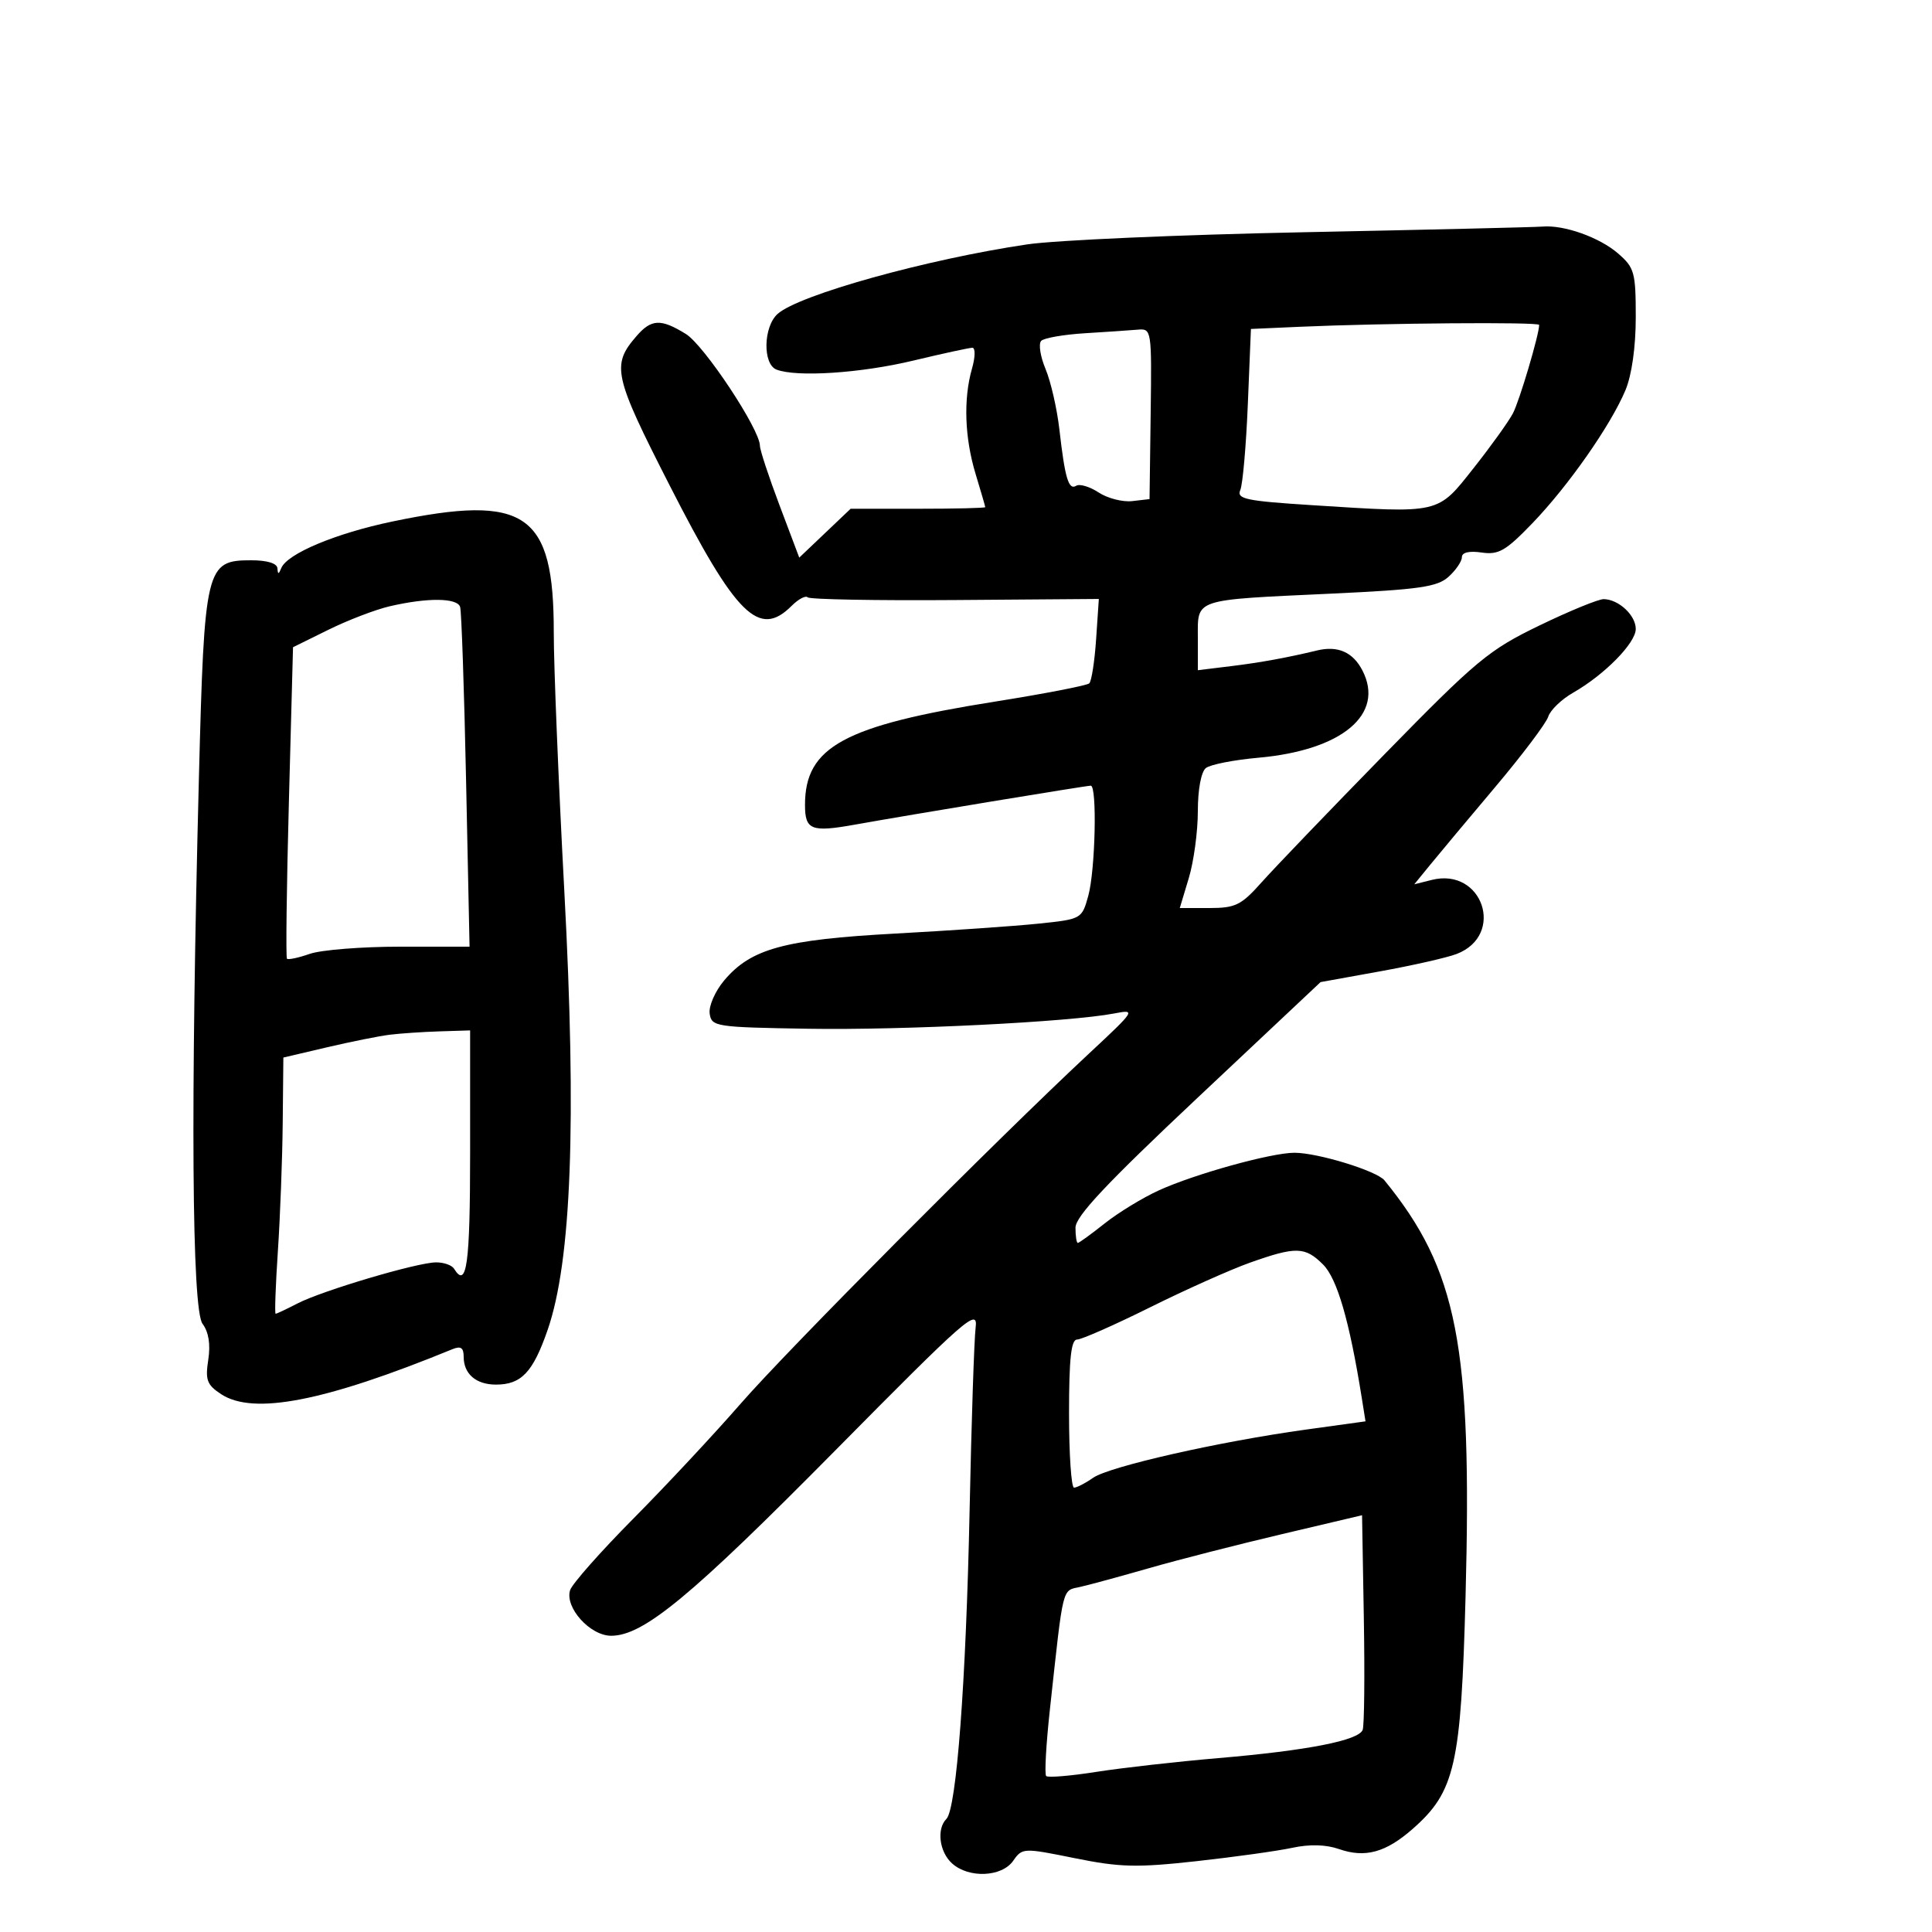 <svg xmlns="http://www.w3.org/2000/svg" width="300" height="300" viewBox="0 0 300 300" version="1.1">
	<path d="M 202.500 36.060 C 183.250 36.447, 163.900 37.296, 159.500 37.948 C 143.914 40.256, 124.039 45.792, 120.750 48.741 C 118.522 50.738, 118.409 56.559, 120.582 57.393 C 123.728 58.600, 133.674 57.944, 141.813 55.993 C 146.386 54.897, 150.517 54, 150.994 54 C 151.470 54, 151.442 55.460, 150.930 57.243 C 149.581 61.948, 149.787 67.980, 151.489 73.591 C 152.308 76.291, 152.983 78.612, 152.989 78.750 C 152.995 78.888, 148.294 79, 142.542 79 L 132.084 79 128.097 82.793 L 124.109 86.586 121.055 78.493 C 119.375 74.041, 118 69.865, 118 69.213 C 118 66.678, 109.343 53.614, 106.500 51.859 C 102.611 49.459, 101.151 49.520, 98.840 52.184 C 94.917 56.708, 95.268 58.292, 103.970 75.351 C 114.311 95.625, 117.863 99.137, 122.917 94.083 C 123.971 93.029, 125.098 92.431, 125.421 92.755 C 125.745 93.078, 136.049 93.267, 148.318 93.174 L 170.627 93.006 170.205 99.253 C 169.973 102.689, 169.494 105.774, 169.141 106.110 C 168.789 106.445, 162.200 107.721, 154.500 108.945 C 131.052 112.672, 125 115.963, 125 124.988 C 125 128.880, 125.970 129.264, 132.726 128.053 C 141.214 126.531, 168.647 122, 169.374 122 C 170.381 122, 170.082 135.164, 168.985 139.113 C 167.988 142.702, 167.938 142.730, 161.241 143.424 C 157.533 143.809, 147.525 144.502, 139 144.965 C 121.737 145.904, 116.597 147.313, 112.445 152.248 C 111.041 153.916, 110.032 156.224, 110.199 157.388 C 110.488 159.417, 111.086 159.510, 125.500 159.744 C 140.270 159.984, 166.197 158.689, 173.014 157.370 C 176.425 156.711, 176.341 156.844, 169.096 163.598 C 154.727 176.992, 122.282 209.605, 114.975 218 C 110.905 222.675, 103.415 230.697, 98.331 235.827 C 93.246 240.957, 88.834 245.949, 88.525 246.920 C 87.672 249.609, 91.627 254, 94.901 254 C 99.919 254, 107.267 247.924, 129.707 225.219 C 150.083 204.604, 151.880 203.029, 151.497 206.125 C 151.267 207.981, 150.845 220.750, 150.560 234.500 C 150.009 261.130, 148.525 280.875, 146.957 282.443 C 145.407 283.993, 145.858 287.562, 147.829 289.345 C 150.423 291.693, 155.553 291.477, 157.325 288.946 C 158.742 286.923, 158.889 286.917, 166.901 288.540 C 173.912 289.961, 176.523 290.025, 185.769 289.005 C 191.671 288.354, 198.368 287.420, 200.652 286.929 C 203.356 286.347, 205.890 286.414, 207.919 287.122 C 211.978 288.536, 215.178 287.661, 219.355 283.993 C 225.940 278.212, 226.873 274.108, 227.571 247.873 C 228.607 208.925, 226.318 197.183, 214.980 183.287 C 213.772 181.806, 204.622 179, 201.001 179 C 197.399 179, 185.499 182.302, 179.927 184.848 C 177.412 185.997, 173.638 188.301, 171.540 189.968 C 169.442 191.636, 167.562 193, 167.362 193 C 167.163 193, 167 191.940, 167 190.644 C 167 188.880, 171.773 183.800, 186.028 170.394 L 205.057 152.500 214.278 150.833 C 219.350 149.916, 224.710 148.700, 226.189 148.131 C 233.780 145.209, 230.231 134.649, 222.325 136.633 L 219.608 137.315 222.054 134.315 C 223.399 132.665, 227.947 127.225, 232.161 122.227 C 236.374 117.229, 240.086 112.305, 240.409 111.286 C 240.733 110.267, 242.461 108.598, 244.249 107.577 C 249.152 104.778, 254 99.850, 254 97.664 C 254 95.544, 251.361 93.082, 249.035 93.032 C 248.229 93.014, 243.729 94.858, 239.035 97.129 C 231.167 100.934, 229.289 102.496, 215 117.110 C 206.475 125.829, 197.890 134.772, 195.922 136.982 C 192.731 140.566, 191.850 141, 187.770 141 L 183.196 141 184.598 136.341 C 185.369 133.779, 186 129.109, 186 125.964 C 186 122.581, 186.511 119.842, 187.250 119.259 C 187.938 118.717, 191.597 117.999, 195.382 117.662 C 208.404 116.505, 215.074 110.912, 211.553 104.103 C 210.080 101.254, 207.730 100.223, 204.500 101.006 C 199.980 102.101, 195.710 102.882, 191.250 103.427 L 186 104.069 186 99.053 C 186 92.896, 185.123 93.187, 206.685 92.181 C 220.414 91.541, 223.184 91.143, 224.935 89.558 C 226.071 88.531, 227 87.163, 227 86.518 C 227 85.779, 228.133 85.513, 230.065 85.796 C 232.699 86.183, 233.807 85.544, 237.931 81.265 C 243.525 75.462, 250.129 66.021, 252.406 60.572 C 253.385 58.229, 254 53.857, 254 49.244 C 254 42.293, 253.795 41.555, 251.250 39.354 C 248.348 36.844, 242.854 34.894, 239.500 35.184 C 238.400 35.279, 221.750 35.673, 202.500 36.060 M 201.872 50.741 L 194.244 51.080 193.761 62.790 C 193.496 69.230, 192.969 75.218, 192.592 76.094 C 191.995 77.480, 193.449 77.787, 203.703 78.440 C 223.802 79.720, 223.139 79.873, 228.869 72.625 C 231.532 69.256, 234.259 65.455, 234.929 64.179 C 235.946 62.240, 239 51.942, 239 50.451 C 239 49.976, 214.857 50.165, 201.872 50.741 M 168.500 51.744 C 165.200 51.945, 162.132 52.476, 161.682 52.923 C 161.231 53.371, 161.533 55.339, 162.351 57.297 C 163.169 59.255, 164.136 63.477, 164.501 66.679 C 165.365 74.266, 165.931 76.161, 167.116 75.428 C 167.651 75.098, 169.219 75.569, 170.602 76.475 C 171.984 77.381, 174.327 77.982, 175.808 77.811 L 178.500 77.500 178.675 64.250 C 178.847 51.205, 178.816 51.003, 176.675 51.189 C 175.479 51.293, 171.800 51.543, 168.500 51.744 M 60.946 80.976 C 52.127 82.814, 44.571 85.984, 43.671 88.223 C 43.272 89.216, 43.140 89.222, 43.079 88.250 C 43.030 87.473, 41.496 87, 39.023 87 C 31.954 87, 31.734 87.916, 30.884 120.862 C 29.576 171.591, 29.789 203.335, 31.451 205.559 C 32.405 206.835, 32.709 208.752, 32.338 211.153 C 31.854 214.294, 32.136 215.043, 34.345 216.491 C 39.356 219.774, 50.446 217.616, 70.250 209.503 C 71.556 208.968, 72 209.270, 72 210.693 C 72 213.343, 73.927 215, 77.009 215 C 80.956 215, 82.760 213.090, 85.039 206.500 C 88.731 195.826, 89.548 174.340, 87.629 138.407 C 86.721 121.408, 85.983 103.323, 85.989 98.218 C 86.011 79.641, 81.673 76.654, 60.946 80.976 M 60.500 94.145 C 58.300 94.657, 54.025 96.296, 51 97.788 L 45.500 100.500 44.859 124.500 C 44.506 137.700, 44.370 148.665, 44.558 148.866 C 44.745 149.067, 46.338 148.729, 48.098 148.116 C 49.858 147.502, 56.161 147, 62.105 147 L 72.912 147 72.373 121.250 C 72.077 107.088, 71.661 94.938, 71.449 94.250 C 71.008 92.821, 66.380 92.777, 60.500 94.145 M 60.500 160.674 C 58.850 160.879, 54.462 161.760, 50.750 162.631 L 44 164.215 43.900 174.358 C 43.845 179.936, 43.507 188.888, 43.150 194.251 C 42.792 199.614, 42.635 204.001, 42.800 204.001 C 42.964 204, 44.491 203.280, 46.191 202.401 C 50.040 200.411, 64.738 196.049, 67.691 196.021 C 68.896 196.009, 70.160 196.450, 70.500 197 C 72.472 200.191, 73 196.392, 73 179 L 73 160 68.250 160.150 C 65.638 160.232, 62.150 160.468, 60.500 160.674 M 194.092 196.066 C 191.118 197.122, 184.143 200.240, 178.592 202.996 C 173.042 205.752, 167.938 208.006, 167.250 208.004 C 166.322 208.001, 166 210.965, 166 219.500 C 166 225.825, 166.350 231, 166.777 231 C 167.205 231, 168.533 230.315, 169.729 229.477 C 172.240 227.718, 189.288 223.854, 202.768 221.988 L 212.035 220.705 211.460 217.102 C 209.549 205.132, 207.641 198.550, 205.445 196.354 C 202.654 193.564, 201.242 193.528, 194.092 196.066 M 199 238.234 C 192.125 239.856, 182.900 242.217, 178.500 243.482 C 174.100 244.746, 169.290 246.057, 167.811 246.394 C 164.854 247.069, 165.181 245.769, 163.033 265.392 C 162.438 270.833, 162.175 275.509, 162.450 275.783 C 162.725 276.058, 166.223 275.768, 170.225 275.138 C 174.226 274.509, 182.764 273.546, 189.199 272.997 C 203.007 271.821, 210.961 270.264, 211.595 268.614 C 211.846 267.959, 211.927 260.192, 211.776 251.354 L 211.500 235.285 199 238.234" stroke="none" fill="black" fill-rule="evenodd"/>
</svg>